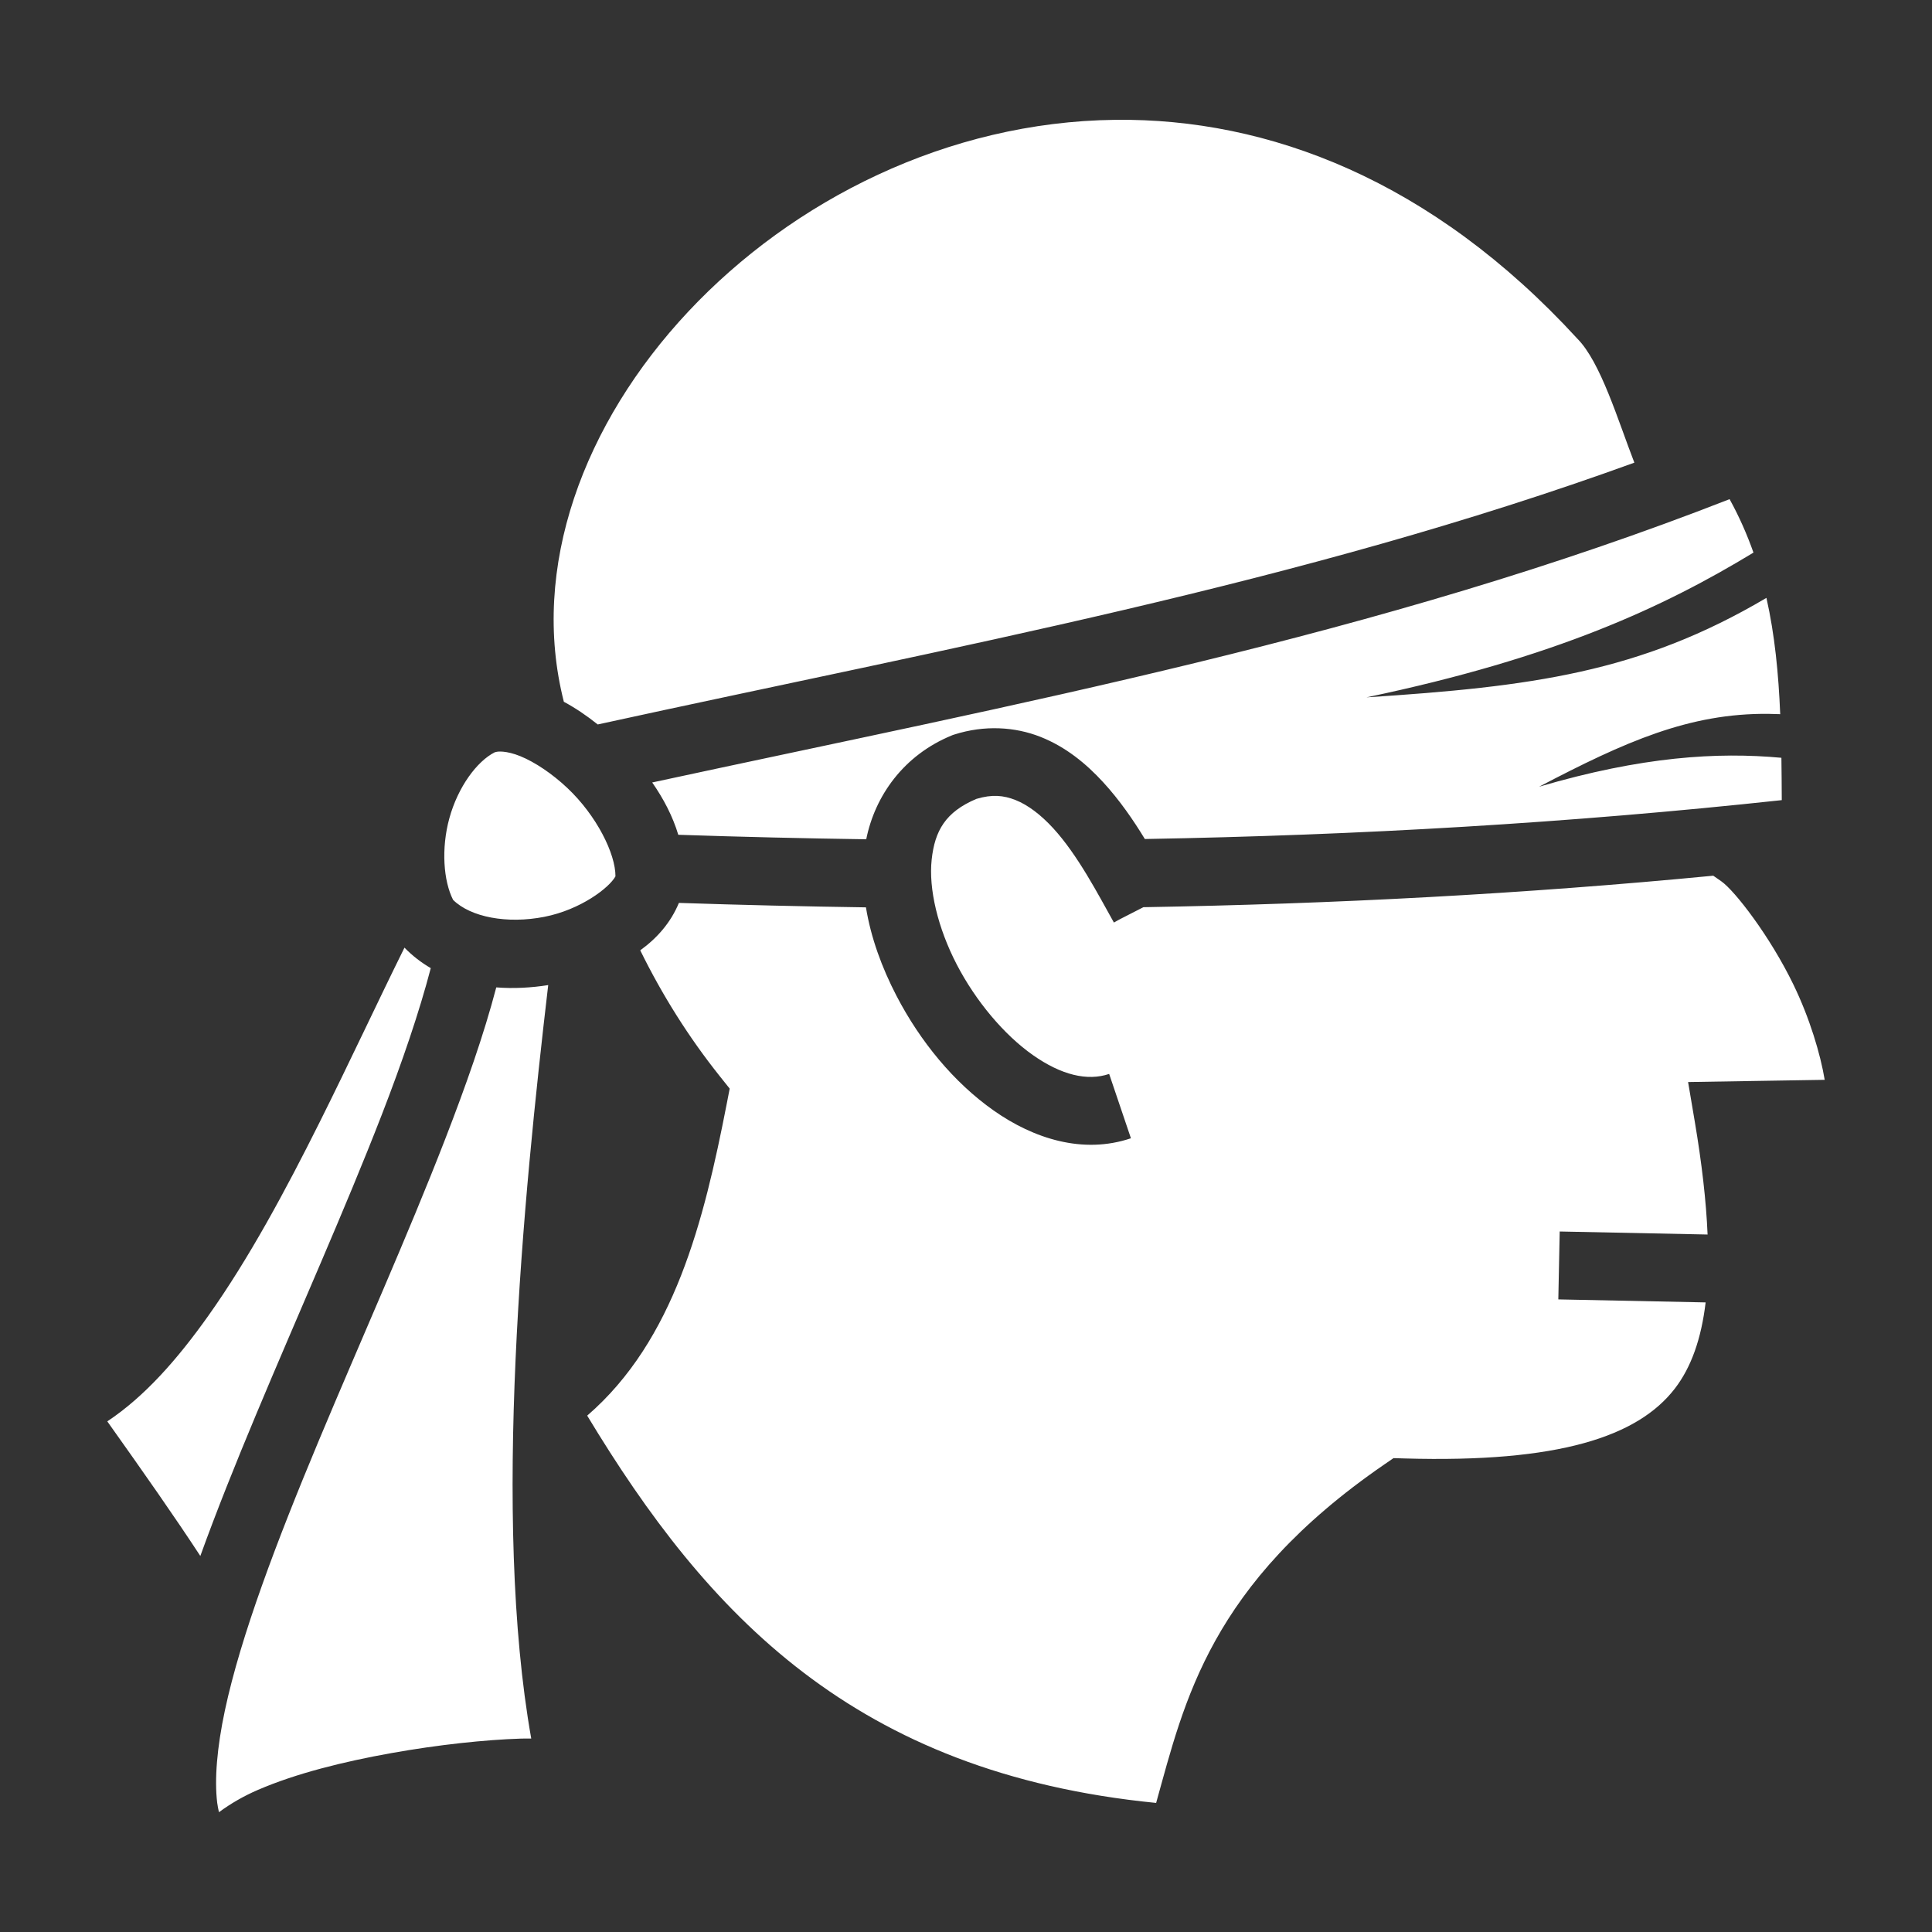 <svg style="height: 512px; width: 512px;" xmlns="http://www.w3.org/2000/svg" viewBox="0 0 512 512"><rect x="0" y="0" width="512" height="512" fill="#333333" stroke="none"/><g class="" style="" transform="translate(0,0)"><path d="M295.568 31.755c-88.873 1.013-164.237 83.15-146.14 154.222 3.112 1.68 6.114 3.713 8.976 6.012 94.364-20.635 186.207-37.25 274.717-69.38-4.396-11.362-8.926-26.62-15.104-32.857-38.564-42.043-81.91-58.46-122.448-57.998zm162.787 100.527c-92.984 36.365-188.555 54.132-285.513 75.08 3 4.306 5.436 8.95 6.91 13.865 16.698.56 33.29.95 49.81 1.188 2.315-11.524 9.915-22.267 22.616-27.496l.338-.14.347-.11c4.037-1.292 8.075-1.804 11.944-1.66 3.87.14 7.57.94 10.93 2.268 6.725 2.66 12.12 7.126 16.605 12.01 4.4 4.79 8.038 10.1 11.054 15.06 56.644-.994 112.656-4.228 168.79-10.304-.018-3.805-.042-7.543-.096-11.22-16.977-1.565-36.94-.35-64.217 7.667 22.82-11.948 39.826-19.518 60.78-19.31 1.03.01 2.07.038 3.122.086-.45-10.747-1.432-20.984-3.654-30.824-33.557 19.84-62.436 23.53-105.98 26.362 50.238-10.525 79.007-24.07 102.546-38.356-1.695-4.802-3.77-9.52-6.33-14.166zM132.56 199.17c-.682-.004-1.15.09-1.45.194-4.756 2.414-9.748 9.214-12.018 17.453-2.215 8.037-1.57 16.664.984 21.662 4.615 4.572 14.302 6.43 24.166 4.493 9.68-1.9 17.22-7.725 18.862-10.728.035-5.966-4.99-16.103-12.74-23.406-4.08-3.848-8.656-6.877-12.417-8.417-1.88-.77-3.444-1.11-4.63-1.217-.277-.025-.53-.036-.756-.037zm131.753 11.76c-1.675-.076-3.475.16-5.56.786-8.19 3.47-11.016 8.43-11.85 16.082-.843 7.75 1.63 18.15 6.663 27.836 5.034 9.685 12.528 18.6 20.133 23.953 7.604 5.353 14.49 6.963 20.238 5.017l5.77 17.05c-12.697 4.3-25.788.1-36.37-7.348-10.582-7.45-19.485-18.33-25.744-30.372-3.893-7.49-6.8-15.45-8.108-23.474-16.447-.24-32.96-.625-49.57-1.178-2.164 5.224-5.78 9.34-10.246 12.565 5.82 11.84 12.81 22.992 21.11 33.396l2.597 3.252-.795 4.084c-6.046 31.008-13.87 62.623-36.97 82.58 31.778 52.62 70.812 94.726 150.777 102.636 7.516-26.908 14.15-57.853 60.483-89.71l2.422-1.663 2.937.084c40.79 1.18 61.765-5.75 71.61-18.506 4.322-5.6 7.014-13.152 8.17-22.847l-39.04-.797.366-17.996 39.19.8c-.368-8.815-1.513-18.807-3.42-30.08l-1.745-10.327 36.203-.586c-1.14-6.856-3.99-16.375-8.29-25.238-6.218-12.83-15.555-24.903-19.124-27.382l-2.123-1.477c-50.237 4.848-100.406 7.483-151.02 8.347-7.65 3.924-5.706 2.888-7.813 4.068-4.162-7.43-9.574-17.904-16.11-25.02-3.27-3.56-6.693-6.154-9.968-7.45-1.584-.625-3.133-1.01-4.807-1.086zm-157.125 40.21c-6.954 14.03-14.456 30.194-22.5 46.296-9.06 18.146-18.786 36.2-29.49 51.268-8.14 11.457-16.796 21.348-26.764 27.975 9.864 13.877 17.987 25.48 24.654 35.674 4.344-12.038 9.388-24.587 14.734-37.382 11.19-26.778 23.637-54.487 33.354-79.553 5.43-14.012 9.954-27.268 12.98-38.853-2.502-1.455-4.845-3.25-6.97-5.428zm38.093 9.92c-4.485.71-9.156.97-13.766.61-3.28 12.524-8.04 26.025-13.555 40.255-9.972 25.724-22.472 53.52-33.53 79.986-11.06 26.467-20.645 51.69-24.836 71.397-2.096 9.855-2.788 18.303-2.033 24.456.114.927.3 1.68.463 2.492 3.097-2.28 6.465-4.24 10.29-5.897 10.15-4.394 22.763-7.508 35.332-9.756 12.568-2.247 24.964-3.555 34.462-3.857.97-.03 1.77-.006 2.674-.018-10.392-58.63-2.174-142.745 4.5-199.666z" fill="#ffffff" fill-opacity="1"></path></g></svg>